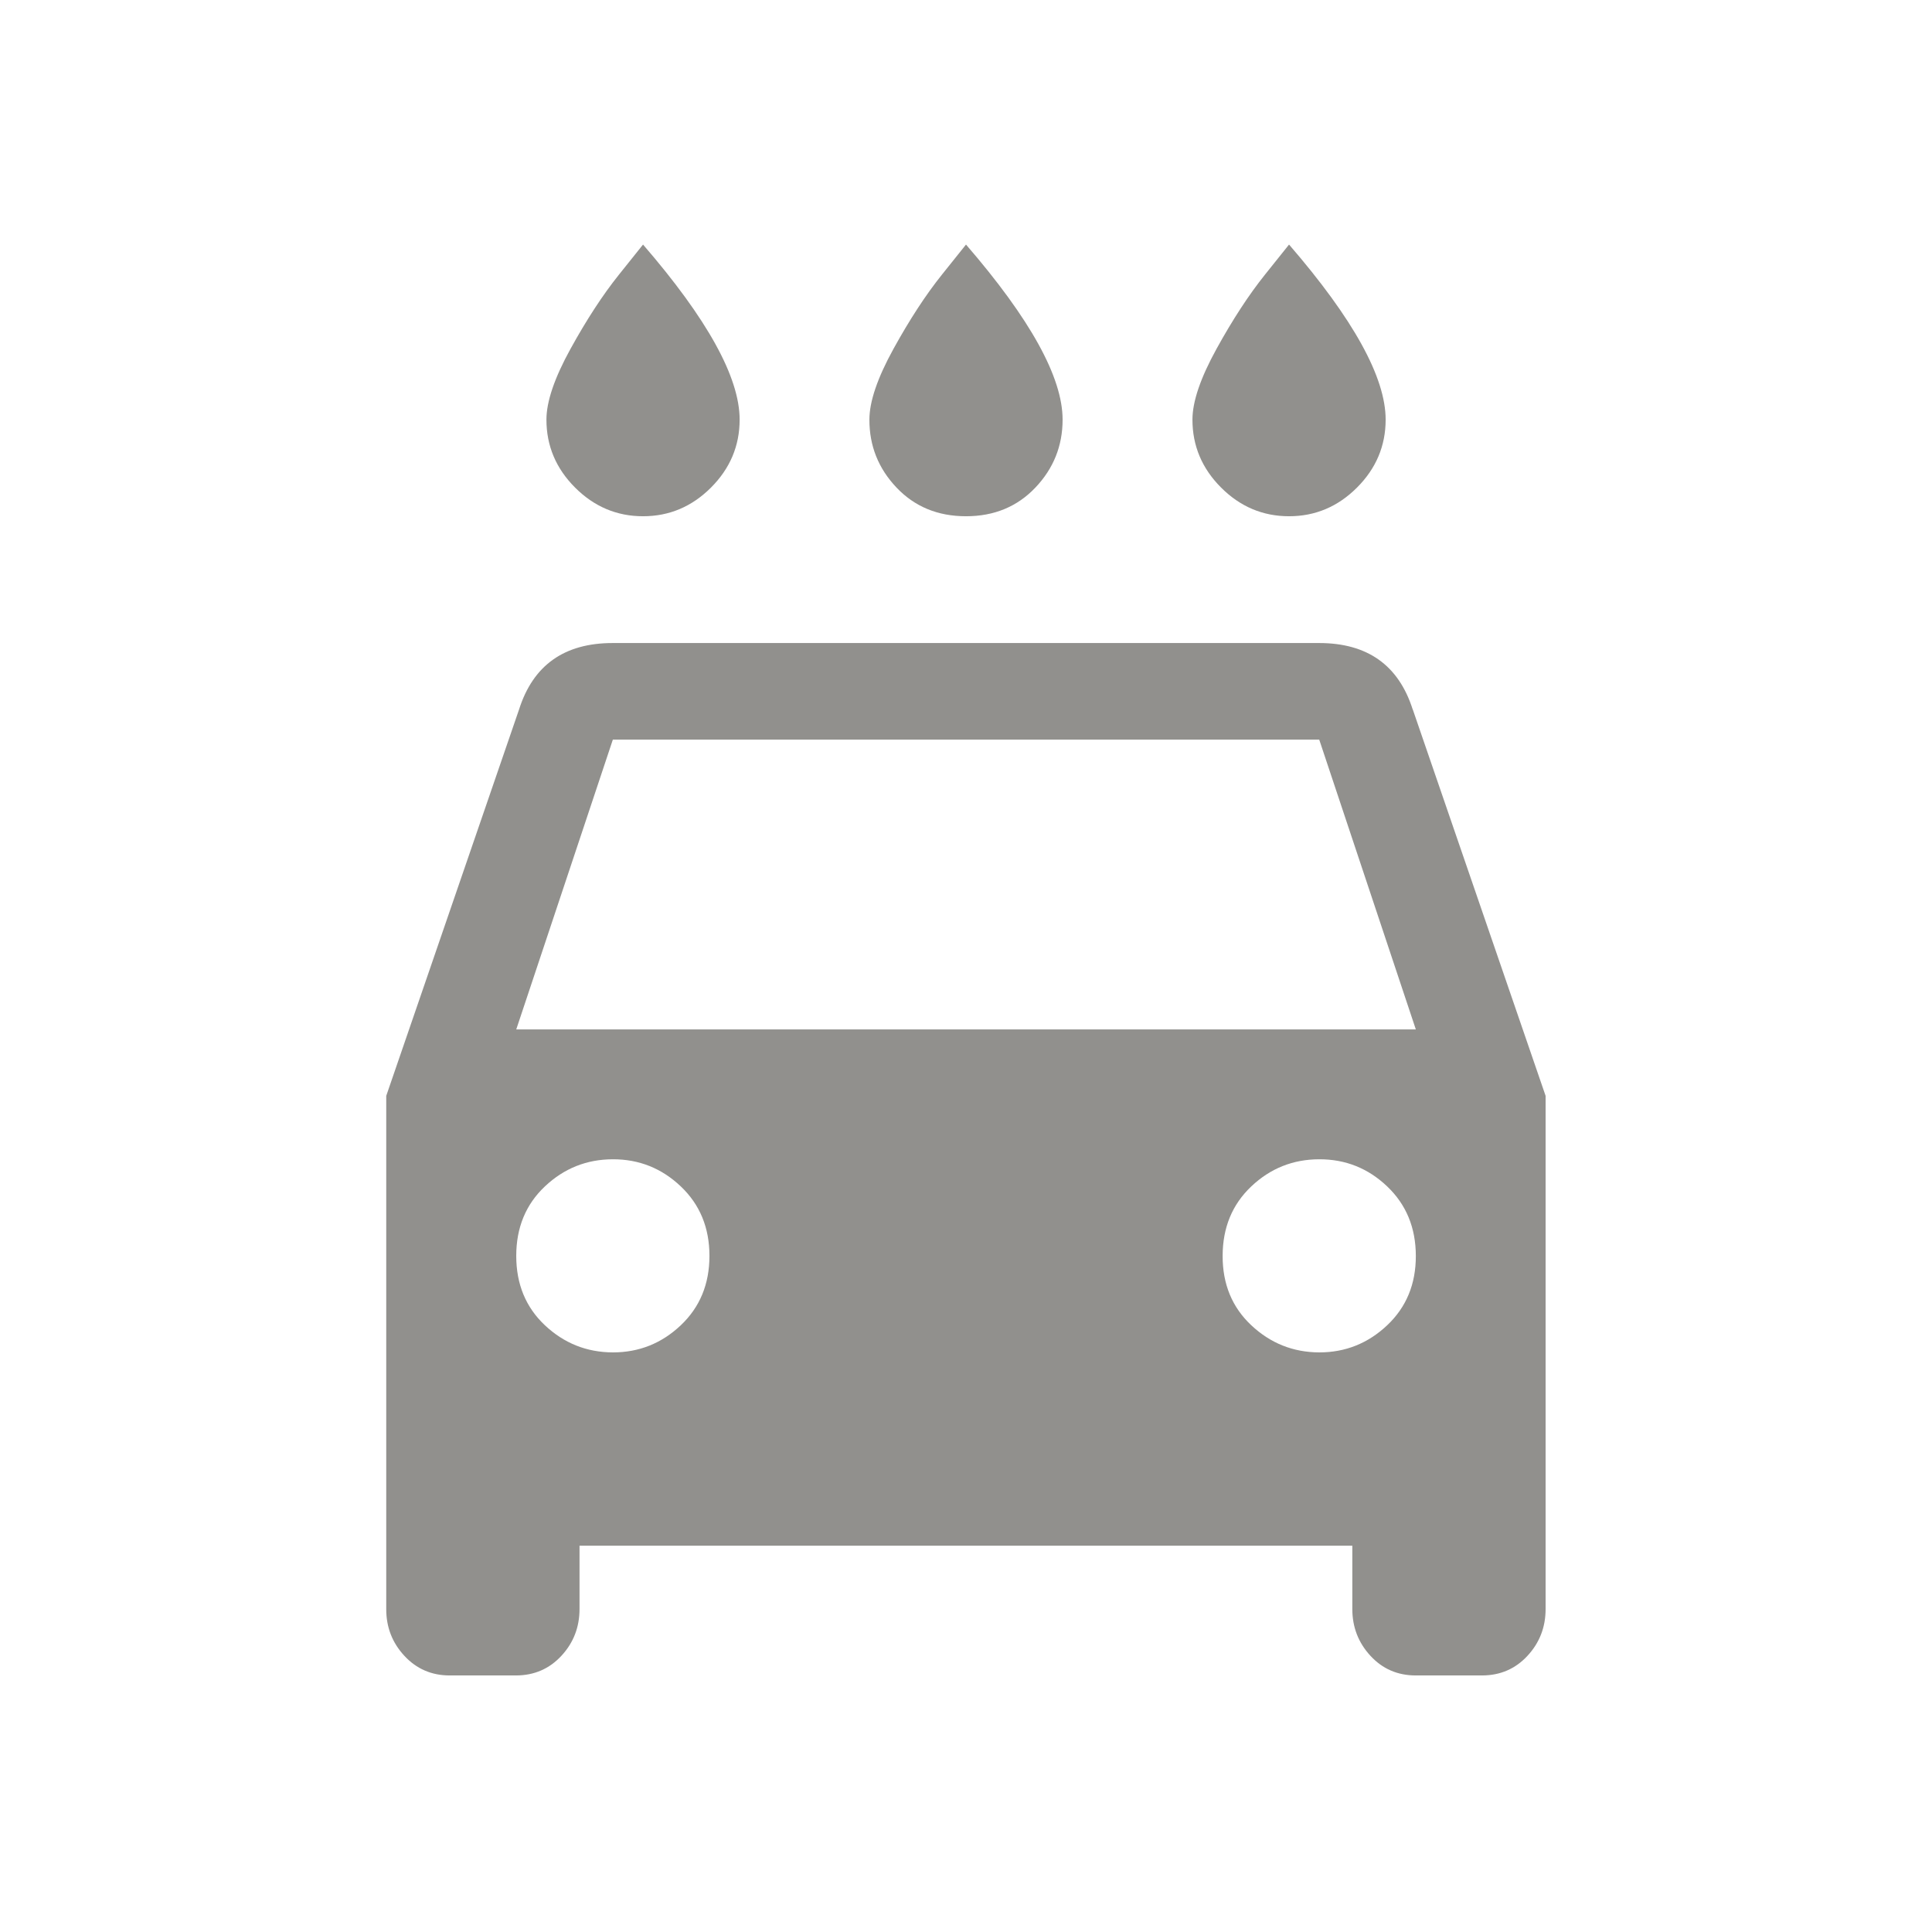 <!-- Generated by IcoMoon.io -->
<svg version="1.1" xmlns="http://www.w3.org/2000/svg" width="24" height="24" viewBox="0 0 24 24">
<title>local_car_wash</title>
<path fill="#91908d" d="M6.413 12.788h11.175l-1.2-3.6h-8.775zM16.388 16.8q0.487 0 0.844-0.337t0.356-0.862-0.356-0.863-0.844-0.337-0.844 0.337-0.356 0.863 0.356 0.862 0.844 0.337zM7.613 16.8q0.488 0 0.844-0.337t0.356-0.862-0.356-0.863-0.844-0.337-0.844 0.337-0.356 0.863 0.356 0.862 0.844 0.337zM17.55 8.813l1.65 4.8v6.375q0 0.338-0.225 0.581t-0.563 0.244h-0.825q-0.338 0-0.563-0.244t-0.225-0.581v-0.787h-9.6v0.787q0 0.338-0.225 0.581t-0.563 0.244h-0.825q-0.337 0-0.563-0.244t-0.225-0.581v-6.375l1.65-4.8q0.262-0.825 1.163-0.825h8.775q0.9 0 1.163 0.825zM7.988 6.413q-0.488 0-0.844-0.356t-0.356-0.844q0-0.337 0.3-0.881t0.6-0.919l0.3-0.375q1.2 1.388 1.2 2.175 0 0.488-0.356 0.844t-0.844 0.356zM12 6.413q-0.525 0-0.863-0.356t-0.337-0.844q0-0.337 0.3-0.881t0.6-0.919l0.3-0.375q1.2 1.388 1.2 2.175 0 0.488-0.338 0.844t-0.862 0.356zM16.013 6.413q-0.488 0-0.844-0.356t-0.356-0.844q0-0.337 0.3-0.881t0.6-0.919l0.3-0.375q1.2 1.388 1.2 2.175 0 0.488-0.356 0.844t-0.844 0.356z"></path>
</svg>
